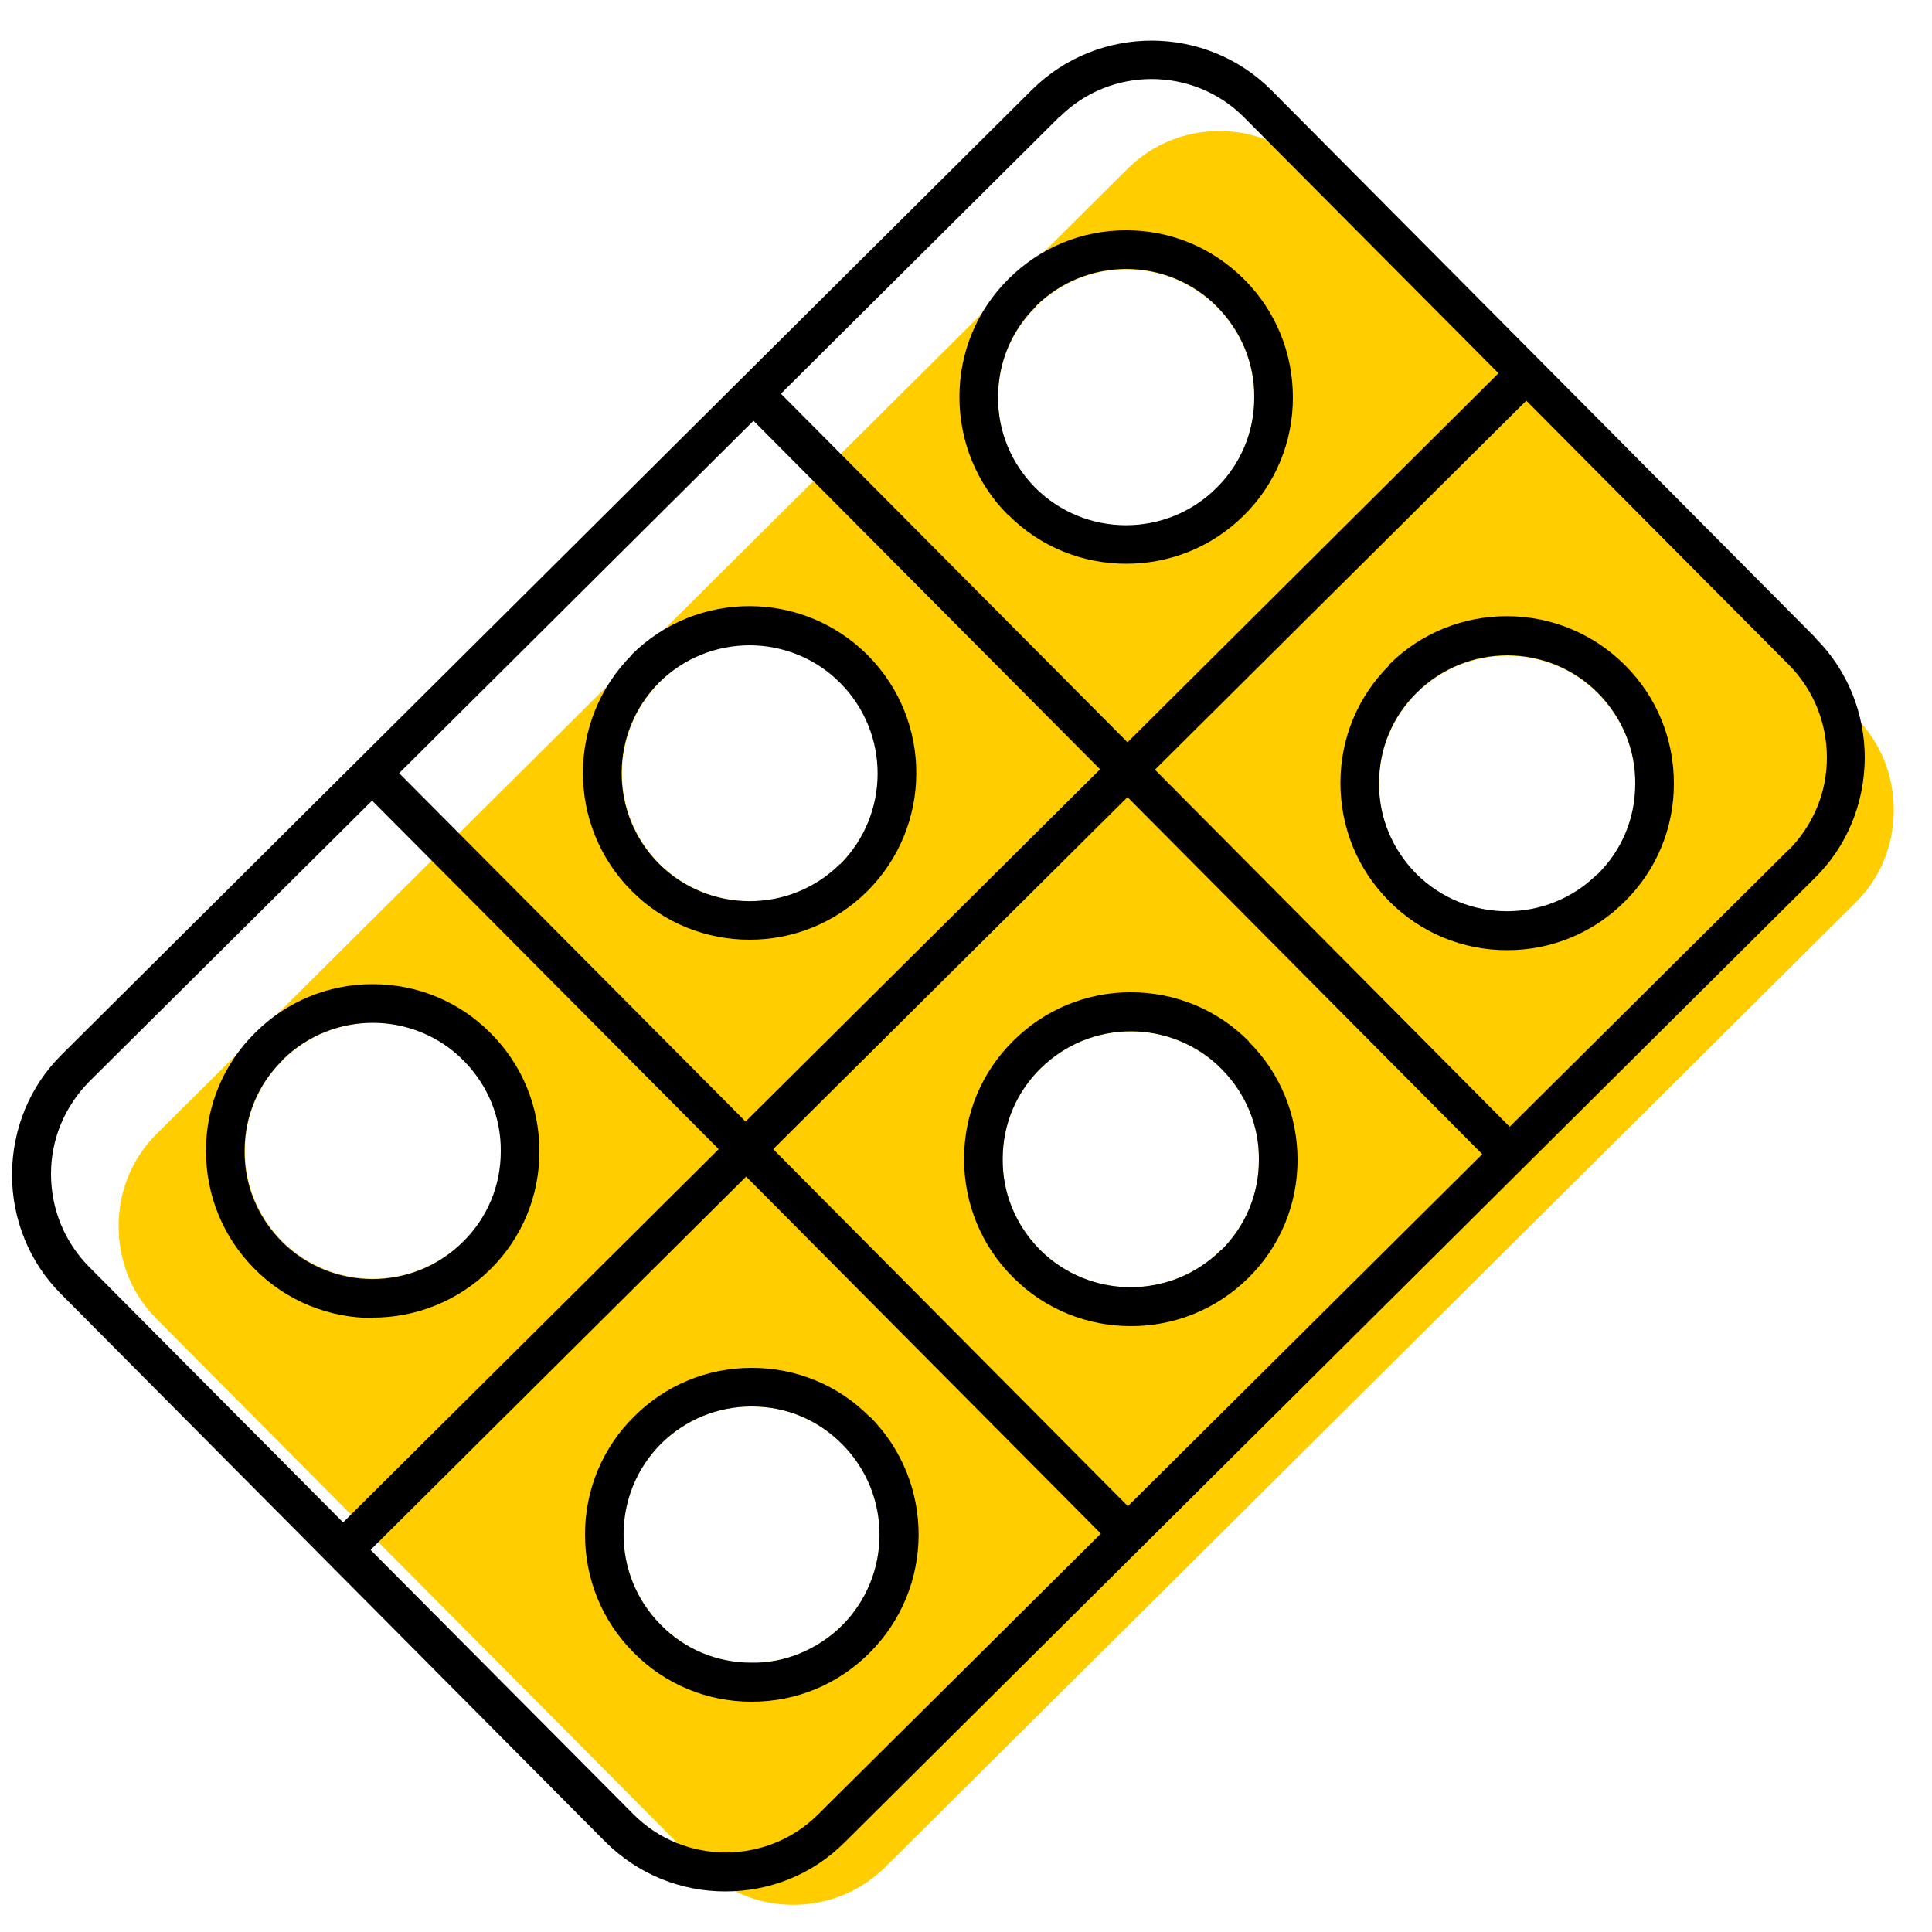 <?xml version="1.0" encoding="UTF-8"?><svg id="uuid-49a79ca3-be15-4370-8e0b-278a40d61360" xmlns="http://www.w3.org/2000/svg" viewBox="0 0 50 50"><path d="M48.04,18.56l-14.08-14.17c-.66-.66-1.53-1-2.4-1s-1.73,.33-2.38,.98L4.06,29.34c-.64,.63-.99,1.48-.99,2.39,0,.91,.34,1.76,.98,2.4l14.08,14.17c1.31,1.32,3.46,1.33,4.78,.02l25.11-24.96c.64-.63,.99-1.48,.99-2.39,0-.91-.34-1.76-.98-2.4ZM11.99,32.13c-1.3,1.29-3.4,1.28-4.69-.01-.62-.63-.97-1.46-.96-2.35,0-.89,.35-1.72,.98-2.34,.65-.64,1.49-.96,2.34-.96s1.71,.33,2.35,.98c.62,.63,.97,1.46,.96,2.35,0,.89-.35,1.72-.98,2.34Zm5.08-14.48c.65-.64,1.49-.96,2.34-.96s1.71,.33,2.35,.98c1.29,1.3,1.28,3.4-.01,4.69s-3.4,1.28-4.69-.01c-1.29-1.3-1.28-3.4,.01-4.69Zm4.72,24.42c-.63,.62-1.49,.98-2.35,.96-.89,0-1.72-.35-2.34-.98-1.29-1.3-1.28-3.4,.01-4.69,.63-.62,1.46-.96,2.34-.96h.01c.89,0,1.72,.35,2.34,.98,1.29,1.3,1.28,3.4-.01,4.69ZM26.81,7.93c.65-.64,1.49-.96,2.34-.96s1.71,.33,2.35,.98c.62,.63,.97,1.46,.96,2.35,0,.89-.35,1.72-.98,2.34-1.3,1.29-3.4,1.28-4.69-.01-.62-.63-.97-1.46-.96-2.35,0-.89,.35-1.72,.98-2.34Zm4.79,24.42c-1.3,1.29-3.4,1.28-4.69-.01-.62-.63-.97-1.46-.96-2.35,0-.89,.35-1.72,.98-2.34,.65-.64,1.49-.96,2.34-.96s1.71,.33,2.35,.98c.62,.63,.97,1.46,.96,2.35,0,.89-.35,1.72-.98,2.34Zm9.74-9.72c-1.3,1.29-3.4,1.28-4.69-.01-.62-.63-.97-1.46-.96-2.35,0-.89,.35-1.72,.98-2.34,.65-.64,1.49-.96,2.34-.96s1.71,.33,2.35,.98c.62,.63,.97,1.46,.96,2.35,0,.89-.35,1.72-.98,2.34Z" fill="#ffcd00"/><path d="M47,16.52L32.91,2.34c-1.7-1.71-4.48-1.72-6.2-.02L1.6,27.29c-.83,.82-1.28,1.92-1.29,3.1,0,1.17,.45,2.28,1.27,3.1l14.08,14.17c.86,.86,1.98,1.29,3.11,1.29s2.24-.42,3.09-1.27l25.11-24.96c.83-.82,1.28-1.92,1.29-3.1,0-1.17-.45-2.28-1.27-3.1ZM27.42,3.03c1.32-1.32,3.47-1.31,4.78,.01l6.58,6.62-9.6,9.55-8.97-9.02,7.2-7.16Zm1.77,35.95l-9.18-9.24,9.17-9.11,9.18,9.24-9.17,9.11Zm-9.89-9.95l-8.97-9.02,9.17-9.12,8.97,9.02-9.17,9.11ZM1.32,30.38c0-.91,.36-1.75,.99-2.39l7.32-7.27,8.97,9.02-9.72,9.66-6.58-6.62c-.63-.64-.98-1.49-.98-2.4Zm19.85,16.58c-1.32,1.31-3.47,1.31-4.78-.01l-6.8-6.84,9.72-9.66,9.18,9.24-7.32,7.27Zm25.11-24.96l-7.21,7.16-9.18-9.24,9.61-9.55,6.8,6.84c.63,.64,.98,1.49,.98,2.4,0,.91-.36,1.75-.99,2.39Z"/><path d="M26.09,13.32c.84,.85,1.95,1.27,3.06,1.27s2.2-.42,3.04-1.25c.82-.81,1.27-1.9,1.27-3.05s-.44-2.24-1.26-3.06-1.9-1.27-3.05-1.27h-.01c-1.15,0-2.23,.45-3.04,1.26-.82,.81-1.27,1.9-1.27,3.05,0,1.15,.44,2.24,1.26,3.06Zm.72-5.4c.65-.64,1.49-.96,2.34-.96s1.71,.33,2.35,.98c.62,.63,.97,1.46,.96,2.35,0,.89-.35,1.72-.98,2.34-1.3,1.29-3.4,1.28-4.69-.01-.62-.63-.97-1.46-.96-2.35,0-.89,.35-1.72,.98-2.34Z"/><path d="M35.96,17.21c-.82,.81-1.27,1.9-1.27,3.05,0,1.15,.44,2.24,1.26,3.06,.81,.82,1.9,1.27,3.05,1.27h.01c1.15,0,2.23-.45,3.04-1.26,.82-.81,1.27-1.9,1.27-3.05,0-1.15-.44-2.24-1.26-3.06-1.68-1.69-4.42-1.7-6.11-.02Zm5.38,5.41c-1.3,1.29-3.4,1.28-4.69-.01-.62-.63-.97-1.46-.96-2.35,0-.89,.35-1.72,.98-2.34,.65-.64,1.49-.96,2.34-.96s1.71,.33,2.35,.98c.62,.63,.97,1.46,.96,2.35,0,.89-.35,1.72-.98,2.34Z"/><path d="M16.36,16.94c-1.69,1.68-1.7,4.42-.02,6.11,.84,.85,1.95,1.27,3.06,1.27s2.2-.42,3.04-1.25c1.69-1.68,1.7-4.42,.02-6.11-1.68-1.69-4.42-1.7-6.11-.02Zm5.38,5.42c-1.3,1.29-3.4,1.28-4.69-.01-1.29-1.3-1.28-3.4,.01-4.69,.65-.64,1.49-.96,2.34-.96s1.71,.33,2.35,.98c1.29,1.3,1.28,3.4-.01,4.69Z"/><path d="M32.32,26.95c-.81-.82-1.9-1.27-3.05-1.27h-.01c-1.15,0-2.23,.45-3.04,1.26-.82,.81-1.27,1.9-1.27,3.05s.44,2.24,1.26,3.06c.84,.85,1.95,1.27,3.06,1.27s2.2-.42,3.04-1.25c.82-.81,1.27-1.9,1.27-3.05,0-1.15-.44-2.24-1.26-3.06Zm-.72,5.4c-1.3,1.29-3.4,1.28-4.69-.01-.62-.63-.97-1.46-.96-2.35,0-.89,.35-1.72,.98-2.34,.65-.64,1.49-.96,2.34-.96s1.71,.33,2.35,.98c.62,.63,.97,1.46,.96,2.35,0,.89-.35,1.72-.98,2.34Z"/><path d="M9.65,34.1c1.1,0,2.2-.42,3.04-1.25,.82-.81,1.27-1.9,1.27-3.05,0-1.15-.44-2.24-1.26-3.06-.81-.82-1.9-1.27-3.05-1.27h-.01c-1.15,0-2.23,.45-3.04,1.26-.82,.81-1.27,1.9-1.27,3.05s.44,2.24,1.26,3.06c.84,.85,1.95,1.27,3.06,1.27Zm-2.34-6.67c.65-.64,1.49-.96,2.34-.96s1.71,.33,2.35,.98c.62,.63,.97,1.46,.96,2.35,0,.89-.35,1.72-.98,2.34-1.3,1.29-3.4,1.28-4.69-.01-.62-.63-.97-1.46-.96-2.35,0-.89,.35-1.72,.98-2.34Z"/><path d="M22.51,36.67c-.81-.82-1.9-1.27-3.05-1.27h-.01c-1.15,0-2.23,.45-3.04,1.26-.82,.81-1.27,1.9-1.27,3.05s.44,2.24,1.26,3.06c.81,.82,1.9,1.27,3.05,1.27h.01c1.15,0,2.23-.45,3.04-1.26,1.69-1.68,1.7-4.42,.02-6.11Zm-.72,5.4c-.63,.62-1.49,.98-2.35,.96-.89,0-1.72-.35-2.34-.98-1.29-1.3-1.28-3.4,.01-4.69,.63-.62,1.46-.96,2.34-.96h.01c.89,0,1.72,.35,2.34,.98,1.29,1.3,1.28,3.4-.01,4.69Z"/></svg>